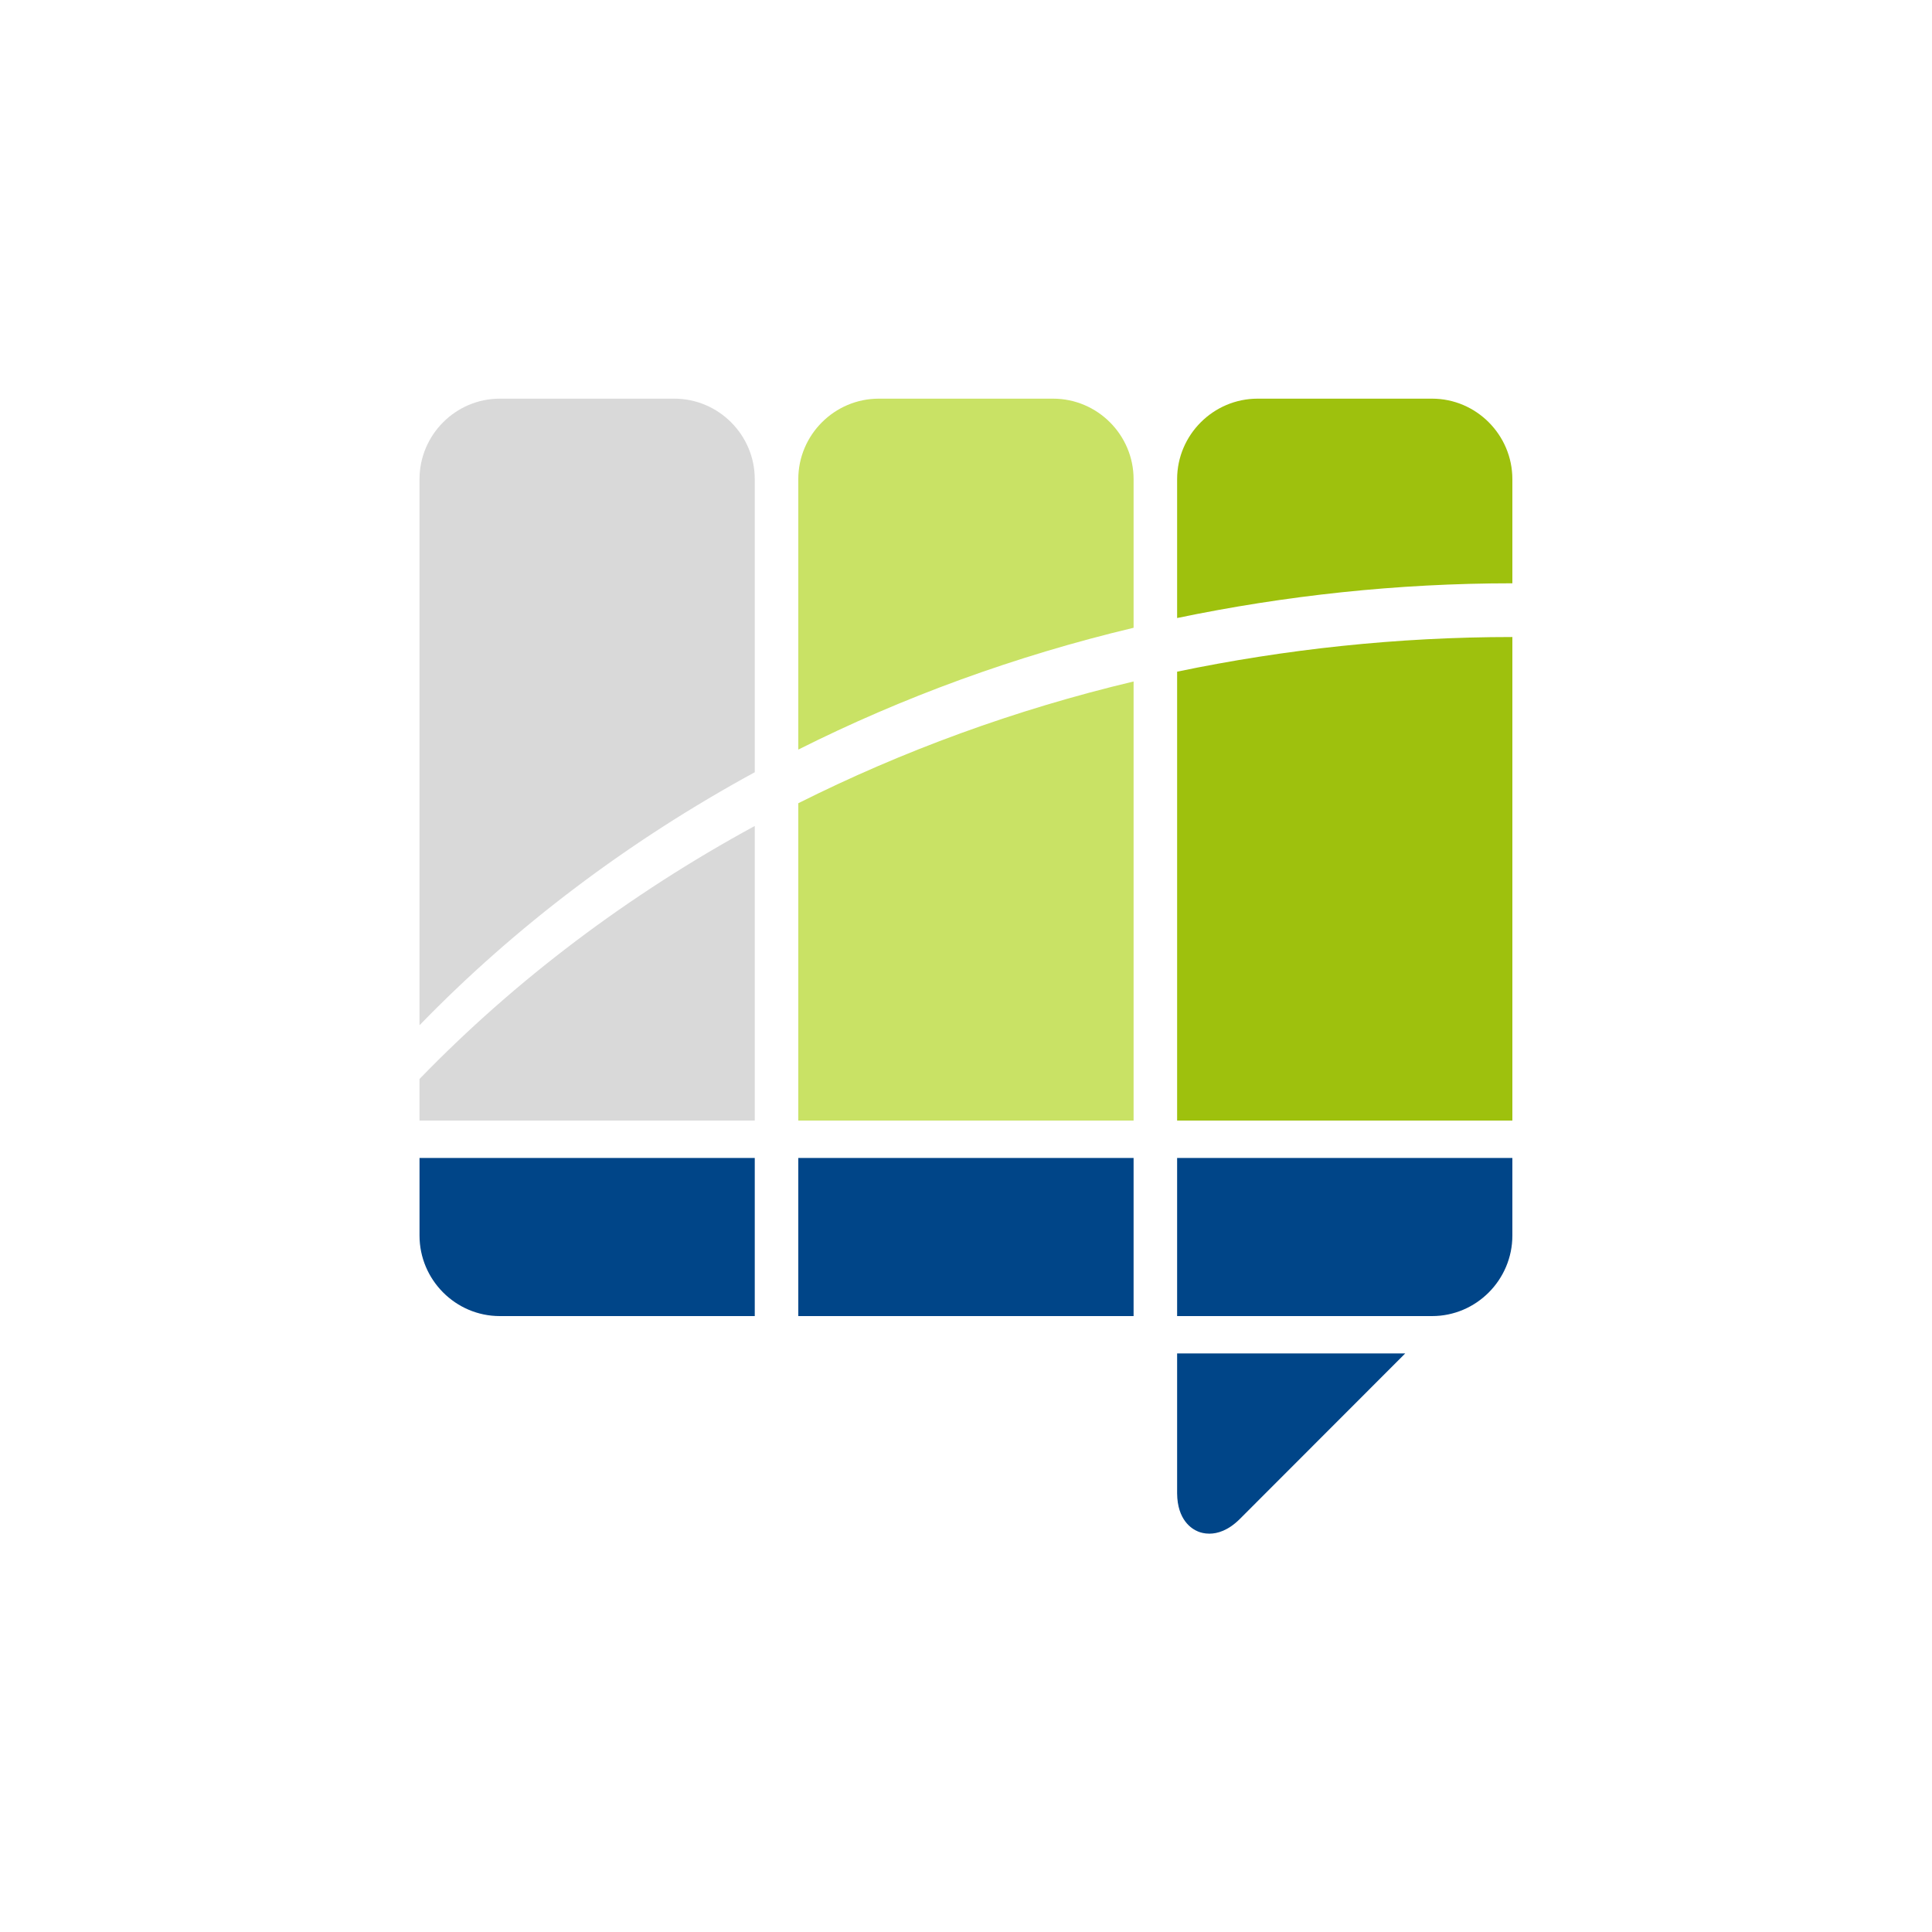 <svg xmlns="http://www.w3.org/2000/svg" width="1440" viewBox="0 0 1440 1440" height="1440" version="1.0"><defs><clipPath id="a"><path d="M 877 297.137 L 1127.766 297.137 L 1127.766 836 L 877 836 Z M 877 297.137"/></clipPath><clipPath id="b"><path d="M 595 297.137 L 845 297.137 L 845 836 L 595 836 Z M 595 297.137"/></clipPath><clipPath id="c"><path d="M 312.516 297.137 L 563 297.137 L 563 836 L 312.516 836 Z M 312.516 297.137"/></clipPath><clipPath id="d"><path d="M 312.516 863 L 1127.766 863 L 1127.766 1143.137 L 312.516 1143.137 Z M 312.516 863"/></clipPath></defs><g clip-path="url(#a)"><path fill="#9EC10D" d="M 877.355 460.637 L 877.355 357.145 C 877.355 324.145 904.352 297.137 937.332 297.137 L 1067.414 297.137 C 1100.305 297.137 1127.23 324.145 1127.23 357.145 L 1127.23 434.754 C 1041.258 434.754 957.629 443.941 877.355 460.637 Z M 1127.23 835.195 L 1127.23 474.793 C 1041.258 474.793 957.629 483.926 877.355 500.621 L 877.355 835.215 L 1127.23 835.215 Z M 1127.23 835.195"/></g><g clip-path="url(#b)"><path fill="#C9E265" d="M 595 558.695 L 595 357.145 C 595 324.145 621.98 297.137 654.996 297.137 L 784.898 297.137 C 817.969 297.137 844.91 324.145 844.91 357.145 L 844.91 467.91 C 756.457 488.984 672.684 519.695 595 558.695 Z M 844.91 835.195 L 844.91 507.934 C 756.457 528.969 672.664 559.73 595 598.68 L 595 835.215 L 844.91 835.215 Z M 844.91 835.195"/></g><g clip-path="url(#c)"><path fill="#D9D9D9" d="M 312.684 764.164 L 312.684 357.145 C 312.684 324.145 339.605 297.137 372.5 297.137 L 502.582 297.137 C 535.562 297.137 562.555 324.145 562.555 357.145 L 562.555 575.586 C 468.277 626.957 383.969 690.645 312.684 764.164 Z M 562.555 835.195 L 562.555 615.625 C 468.277 666.926 383.969 730.578 312.684 804.203 L 312.684 835.215 L 562.555 835.215 Z M 562.555 835.195"/></g><g clip-path="url(#d)"><path fill="#004588" d="M 1047.367 1008.777 L 924.109 1132.145 C 915.391 1140.852 907.316 1143.102 901.367 1143.102 C 897.688 1143.102 894.738 1142.246 892.988 1141.512 C 888.289 1139.617 877.516 1133.02 877.355 1113 L 877.355 1008.773 L 1047.367 1008.773 Z M 1067.414 980.926 C 1100.305 980.926 1127.23 953.938 1127.23 920.887 L 1127.23 863.062 L 877.355 863.062 L 877.355 980.926 Z M 844.91 863.062 L 595 863.062 L 595 980.926 L 844.91 980.926 Z M 562.555 863.062 L 312.684 863.062 L 312.684 920.887 C 312.684 953.938 339.605 980.926 372.5 980.926 L 562.555 980.926 Z M 562.555 863.062"/></g></svg>
